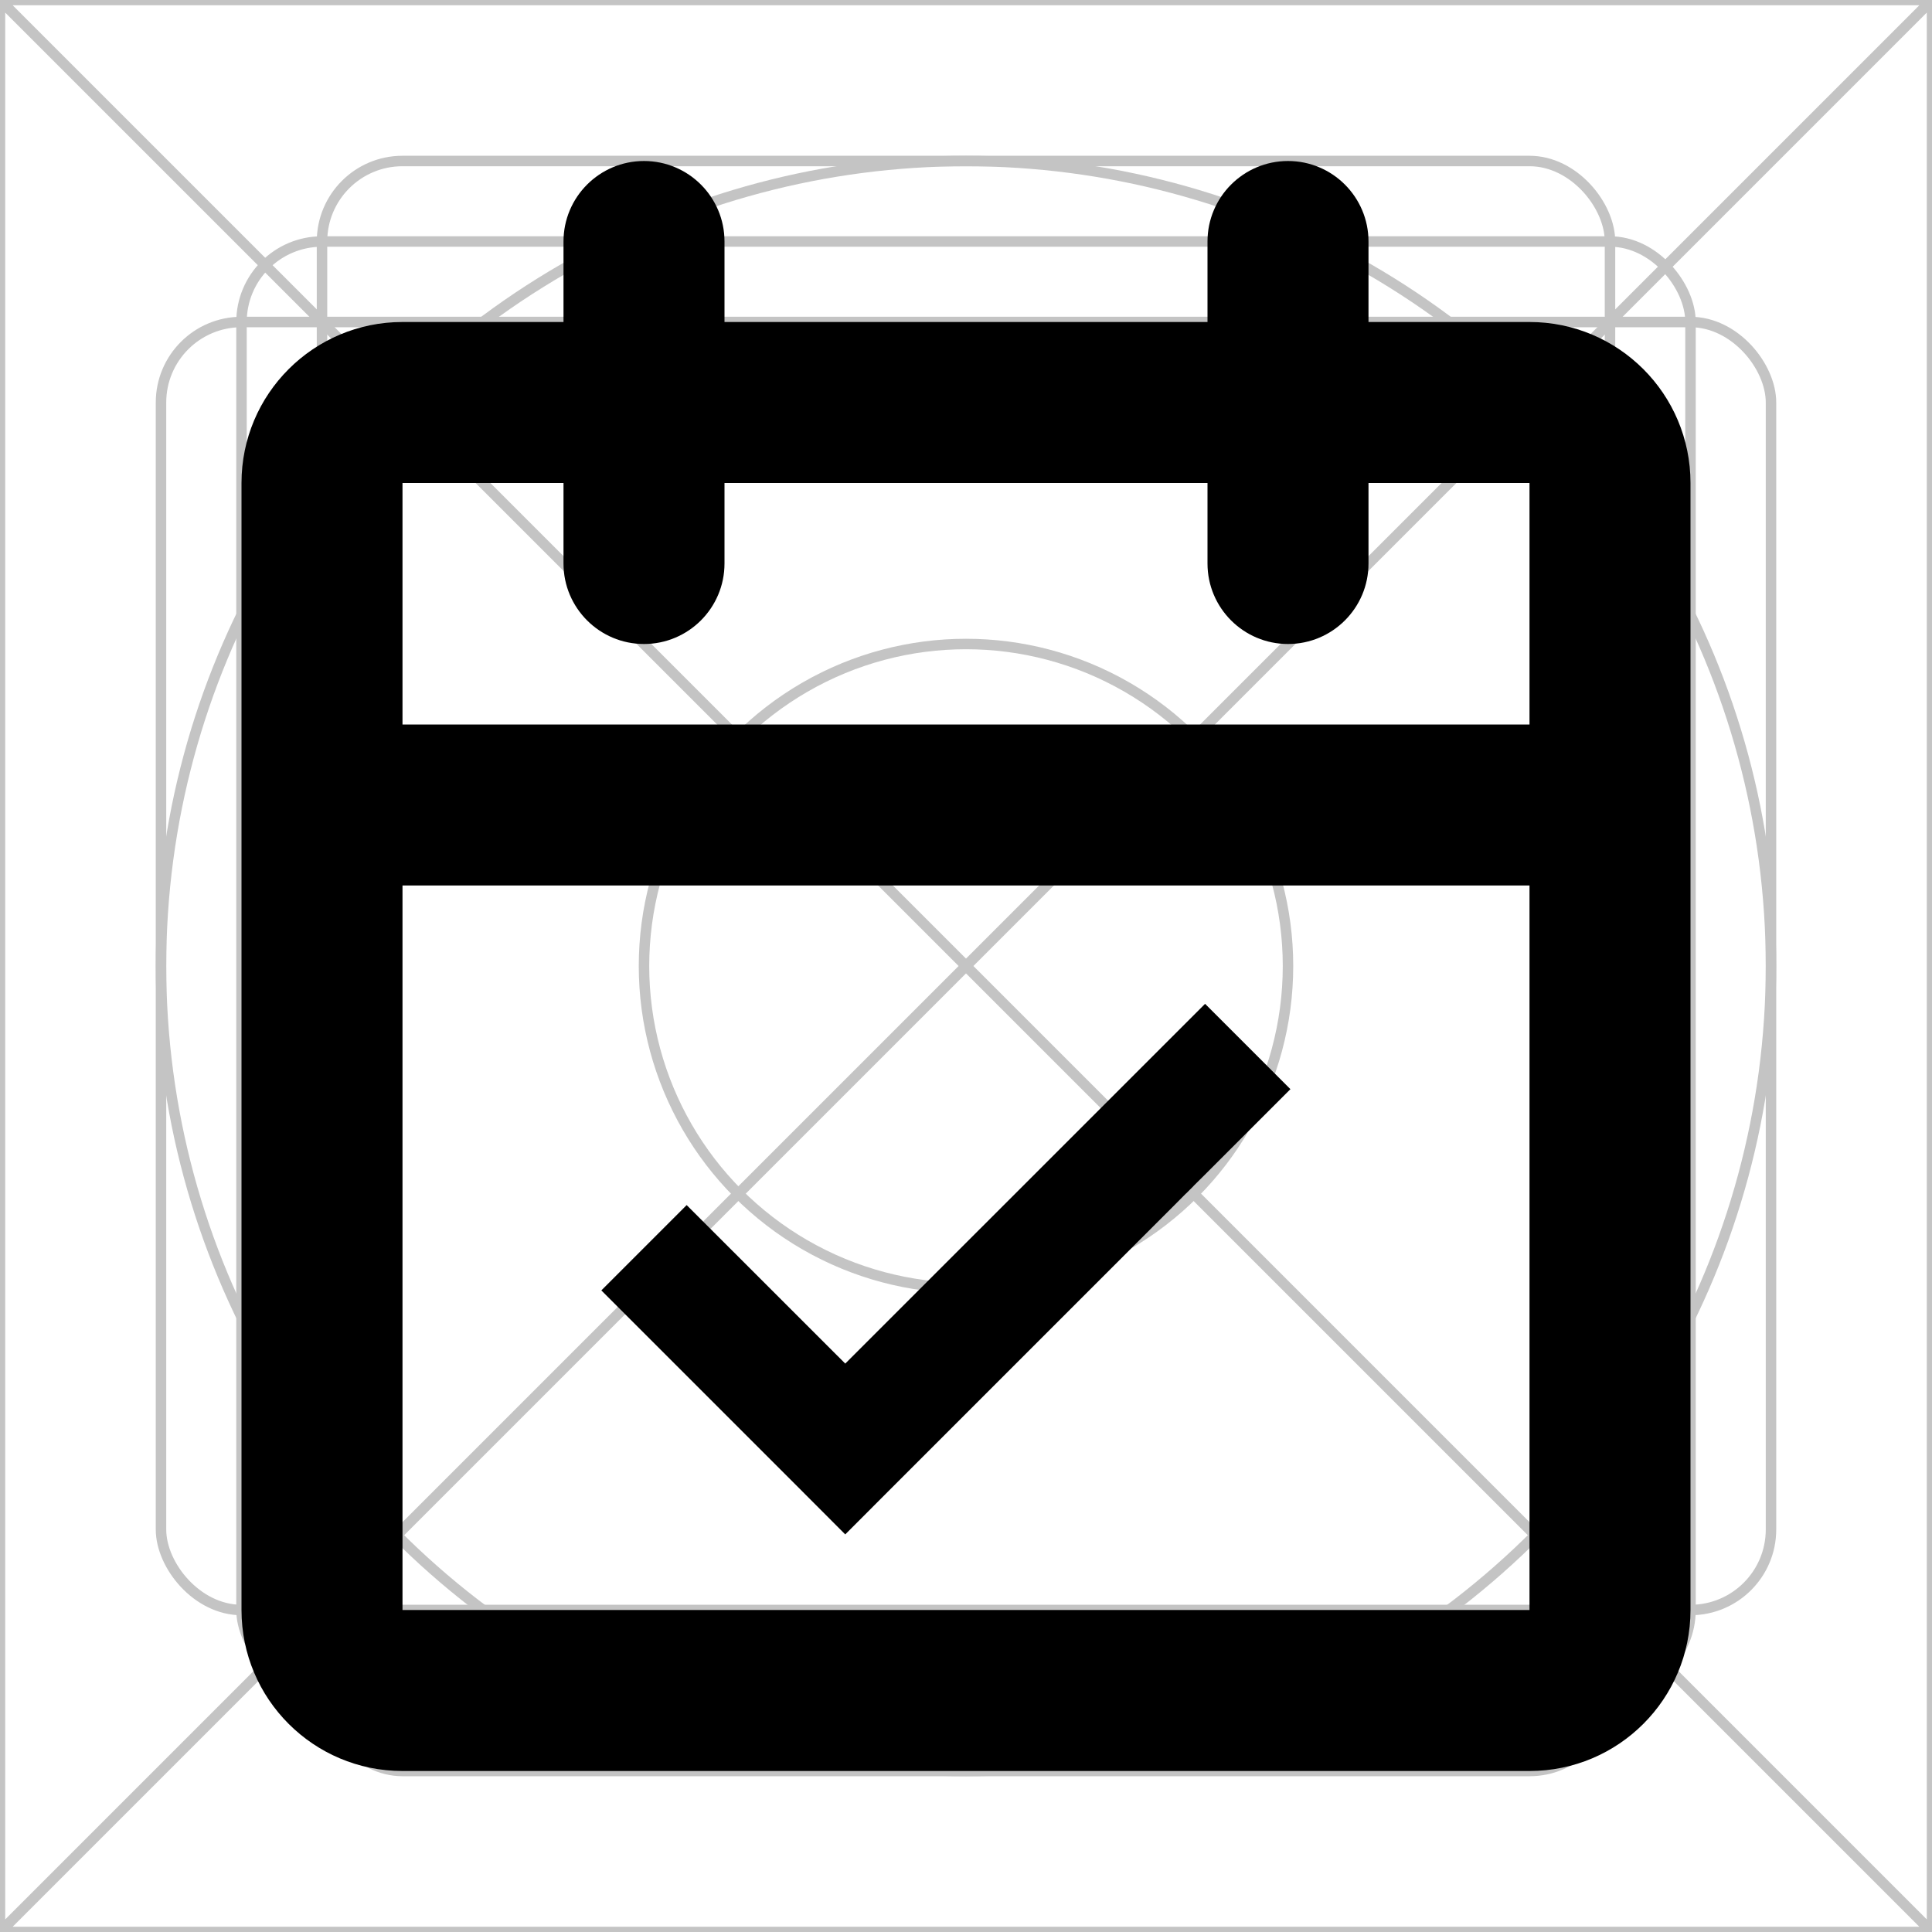 <svg width="24" height="24" viewBox="0 0 24 24" fill="none" xmlns="http://www.w3.org/2000/svg">
<rect x="0" y="0" width="24" height="24" fill="#808080" stroke="none"/>
<g clip-path="url(#clip0_344_443)">
<rect width="24" height="24" fill="white"/>
<path d="M0 0H24M0 0V24M0 0L24 24M24 0V24M24 0L0 24M24 24H0" stroke="#C4C4C4" stroke-width="0.13"/>
<circle cx="12" cy="12" r="10" stroke="#C4C4C4" stroke-width="0.13"/>
<rect x="2" y="4" width="20" height="16" rx="1" stroke="#C4C4C4" stroke-width="0.13"/>
<rect x="4" y="2" width="16" height="20" rx="1" stroke="#C4C4C4" stroke-width="0.13"/>
<rect x="3" y="3" width="18" height="18" rx="1" stroke="#C4C4C4" stroke-width="0.13"/>
<circle cx="12" cy="12" r="4" stroke="#C4C4C4" stroke-width="0.13"/>
<path fill-rule="evenodd" clip-rule="evenodd" d="M15 7C15 7.552 15.448 8 16 8C16.552 8 17 7.552 17 7V6H19V9H5V6H7V7C7 7.552 7.448 8 8 8C8.552 8 9 7.552 9 7V6H15V7ZM5 4H7V3C7 2.448 7.448 2 8 2C8.552 2 9 2.448 9 3V4H15V3C15 2.448 15.448 2 16 2C16.552 2 17 2.448 17 3V4H19C20.105 4 21 4.895 21 6V20C21 21.105 20.105 22 19 22H5C3.895 22 3 21.105 3 20V6C3 4.895 3.895 4 5 4ZM5 20L5 11H19V20H5ZM16.03 13.53L14.97 12.47L10.5 16.939L8.53 14.97L7.47 16.03L9.97 18.53L10.5 19.061L11.03 18.53L16.03 13.53Z" fill="black"/>
</g>
<defs>
<clipPath id="clip0_344_443">
<rect width="24" height="24" fill="white"/>
</clipPath>
</defs>
</svg>
